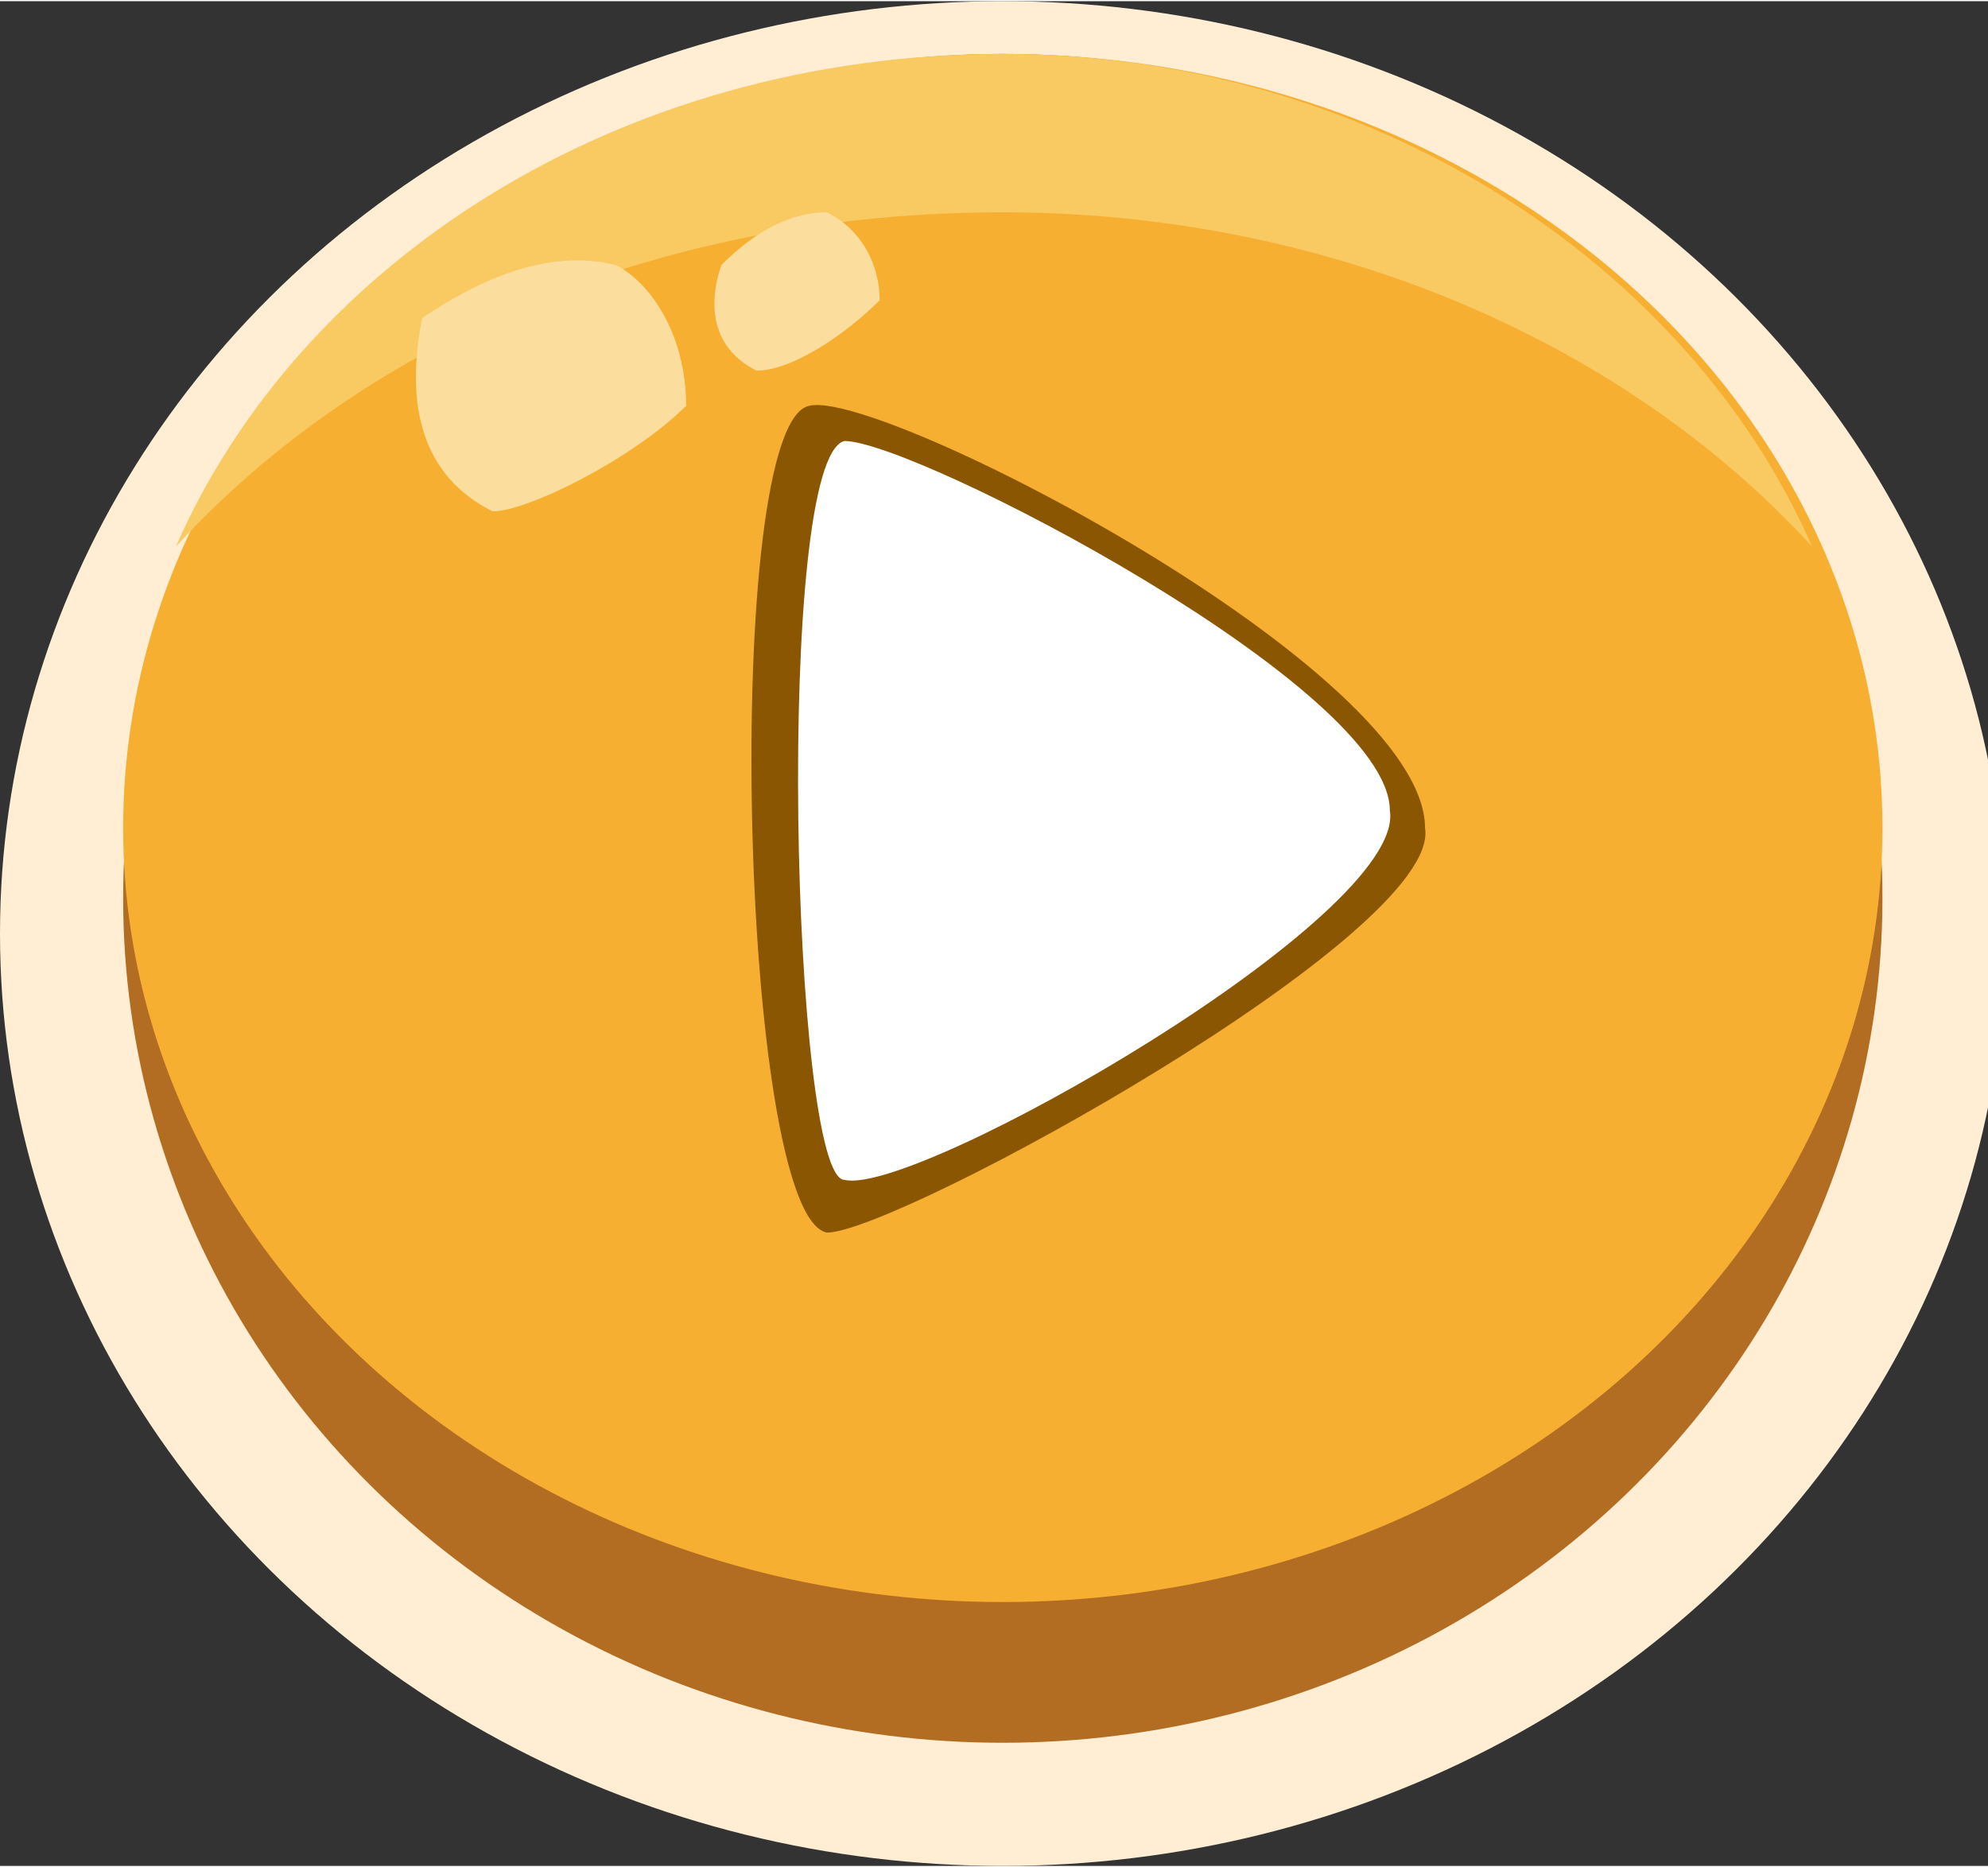 <?xml version="1.0" encoding="UTF-8"?>
<!DOCTYPE svg PUBLIC "-//W3C//DTD SVG 1.0//EN" "http://www.w3.org/TR/2001/REC-SVG-20010904/DTD/svg10.dtd">
<!-- Creator: CorelDRAW X8 -->
<svg xmlns="http://www.w3.org/2000/svg" xml:space="preserve" width="428px" height="402px" version="1.0" style="shape-rendering:geometricPrecision; text-rendering:geometricPrecision; image-rendering:optimizeQuality; fill-rule:evenodd; clip-rule:evenodd"
viewBox="0 0 113 106"
 xmlns:xlink="http://www.w3.org/1999/xlink">
 <rect x="0" y="0" width="113" height="106" fill="#333333" stroke="none"/>
 <defs>
  <style type="text/css">
   <![CDATA[
    .fil1 {fill:#B26D22}
    .fil2 {fill:#F7AF32}
    .fil5 {fill:#F9C962}
    .fil6 {fill:#FBDE9D}
    .fil0 {fill:#FFEED4}
    .fil3 {fill:#8B5601;fill-rule:nonzero}
    .fil4 {fill:white;fill-rule:nonzero}
   ]]>
  </style>
 </defs>
 <g id="Слой_x0020_1">
  <ellipse class="fil0" cx="57" cy="53" rx="57" ry="53"/>
  <ellipse class="fil1" cx="57" cy="51" rx="50" ry="48"/>
  <ellipse class="fil2" cx="57" cy="47" rx="50" ry="44"/>
  <path class="fil3" d="M47 70c-5,-1 -6,-46 -1,-47 4,-1 35,15 35,24 1,6 -30,23 -34,23z"/>
  <path class="fil4" d="M48 67c-3,0 -4,-41 0,-42 4,0 31,14 31,21 1,6 -27,22 -31,21z"/>
  <path class="fil5" d="M57 3c21,0 39,12 46,28 -11,-12 -28,-19 -46,-19 -19,0 -36,7 -47,19 7,-16 25,-28 47,-28z"/>
  <path class="fil6" d="M41 15c2,-2 4,-3 6,-3 2,1 3,3 3,5 -2,2 -5,4 -7,4 -2,-1 -3,-3 -2,-6z"/>
  <path class="fil6" d="M24 18c3,-2 7,-4 11,-3 2,1 4,4 4,8 -3,3 -9,6 -11,6 -4,-2 -5,-6 -4,-11z"/>
 </g>
</svg>

